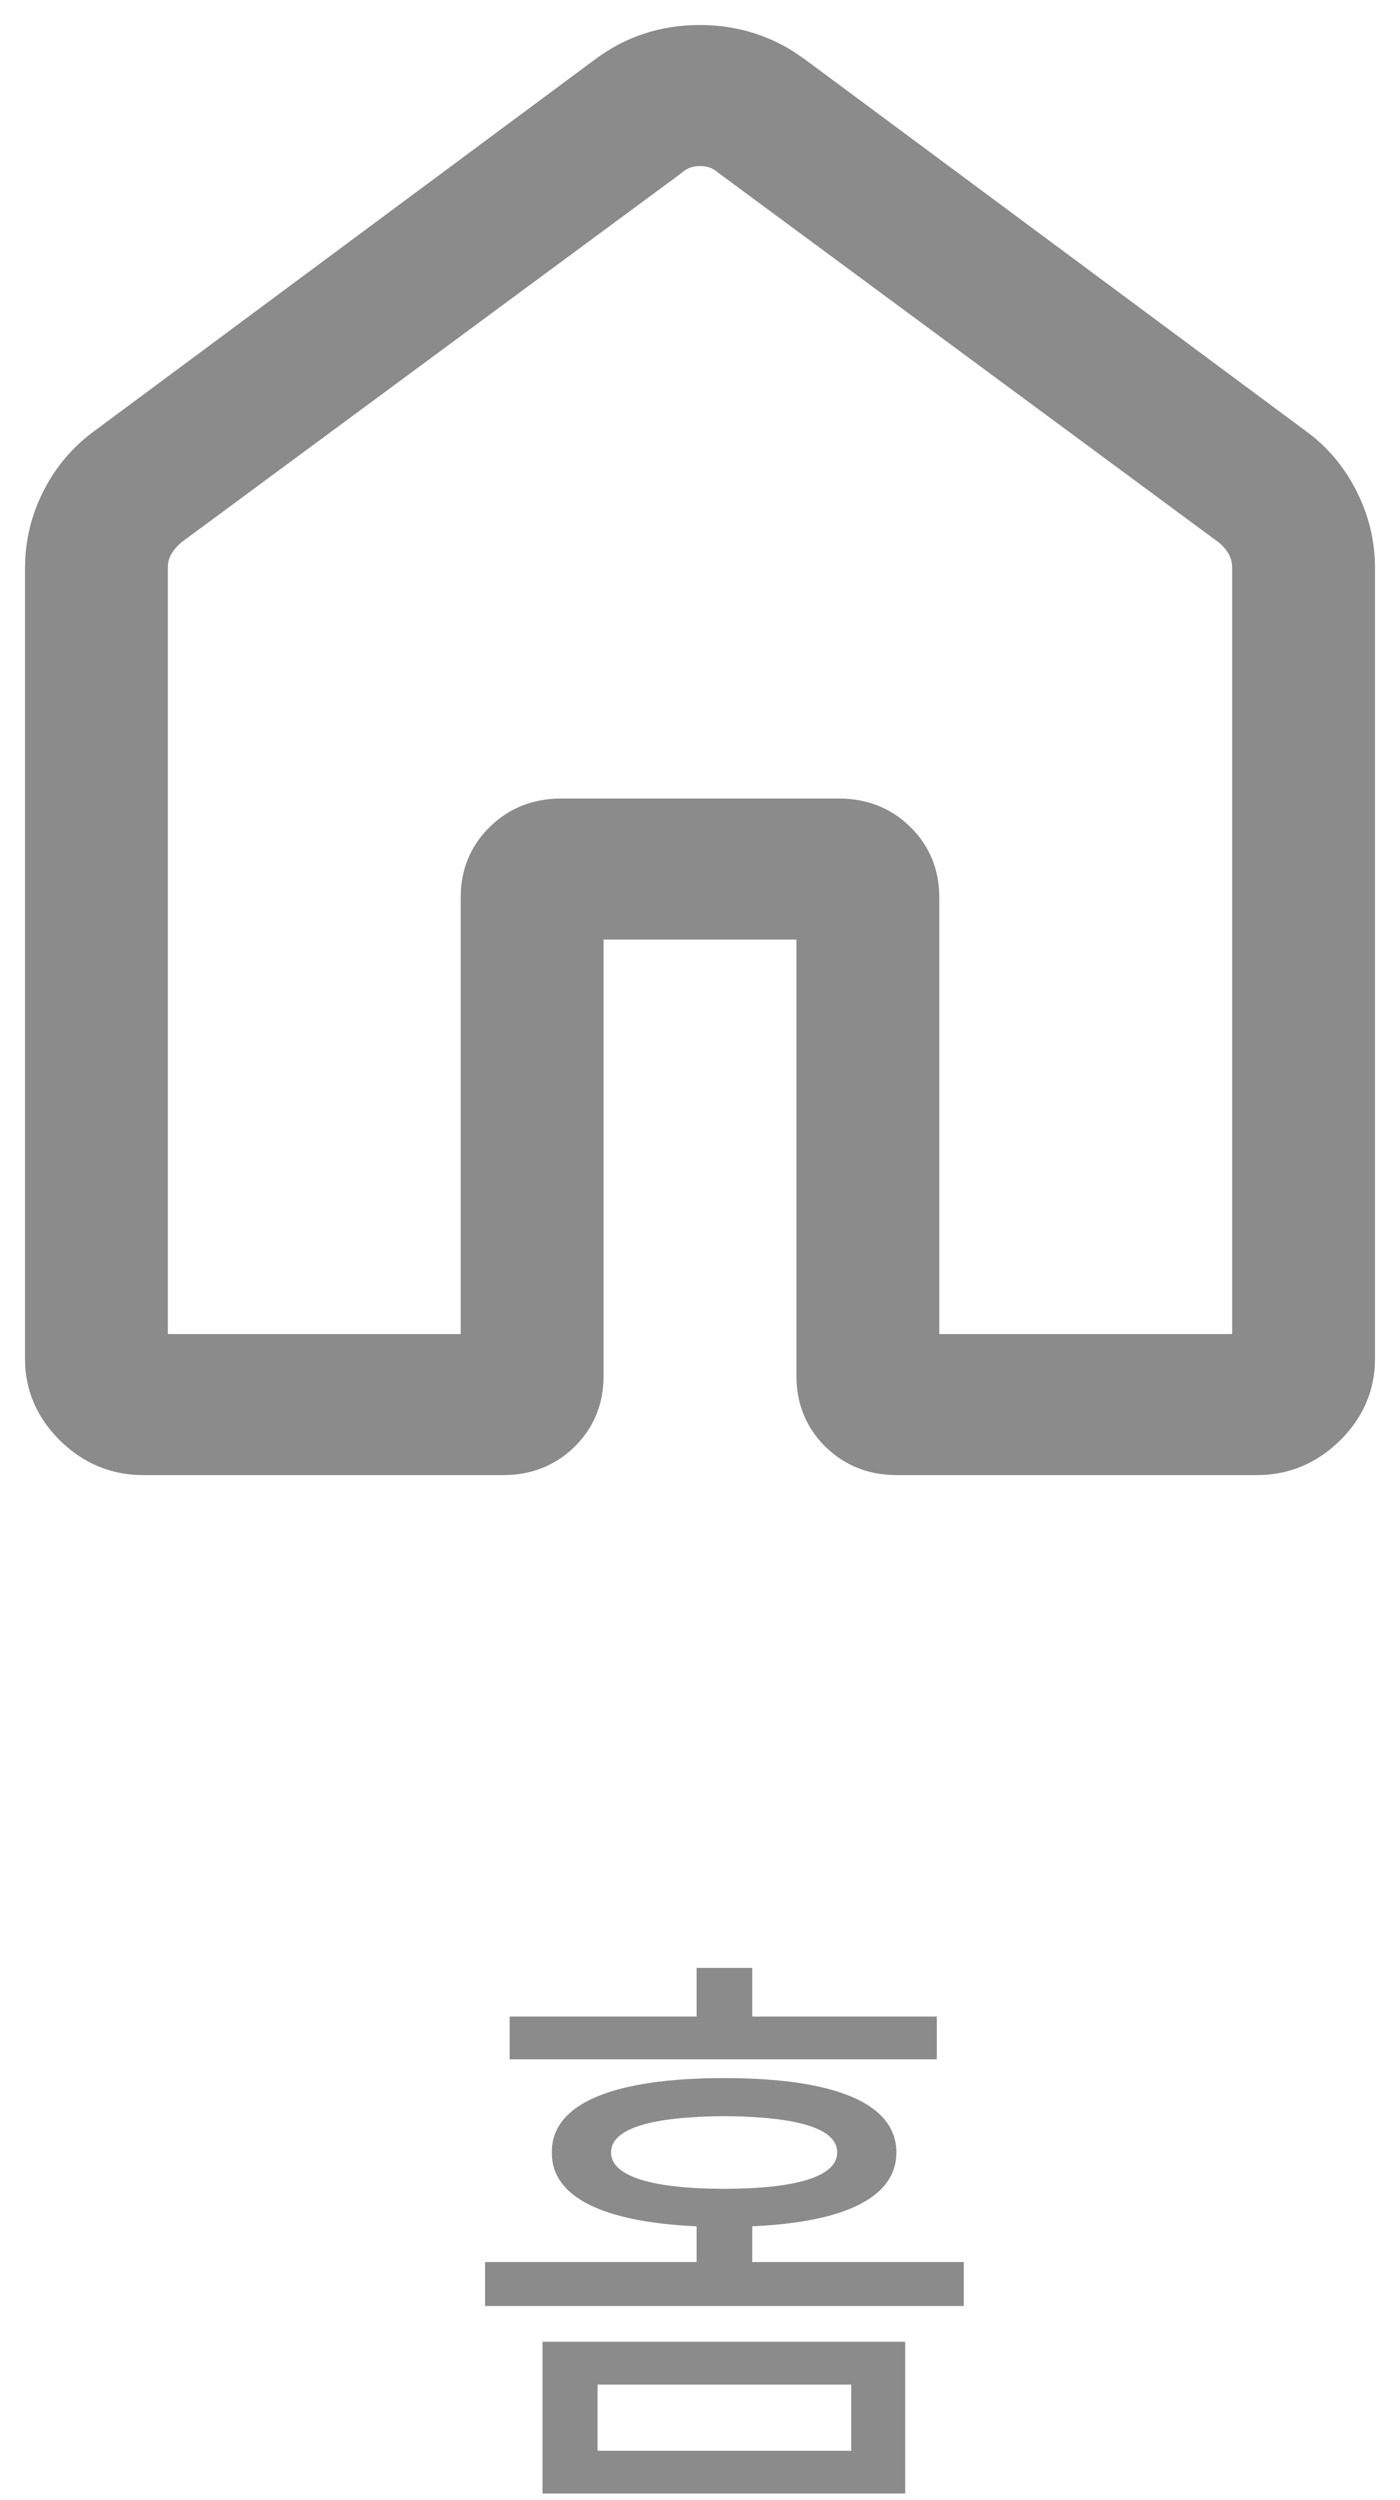 <svg width="28" height="50" viewBox="0 0 28 50" fill="none" xmlns="http://www.w3.org/2000/svg">
<path d="M13.994 0.75C14.628 0.75 15.208 0.913 15.729 1.237L15.948 1.387L25.946 8.805L26.095 8.918C26.432 9.192 26.701 9.528 26.902 9.924C27.133 10.375 27.25 10.856 27.25 11.361V27.18C27.25 27.739 27.035 28.228 26.62 28.635C26.205 29.041 25.709 29.25 25.143 29.25H17.93C17.443 29.25 17.021 29.086 16.685 28.756C16.348 28.424 16.179 28.01 16.179 27.529V18.541H11.821V27.529C11.821 28.011 11.652 28.425 11.315 28.756C10.979 29.086 10.558 29.25 10.072 29.25H2.857C2.291 29.25 1.795 29.041 1.38 28.635C0.965 28.228 0.75 27.739 0.75 27.18V11.361L0.756 11.173C0.781 10.736 0.895 10.319 1.097 9.924C1.327 9.473 1.647 9.1 2.054 8.807L12.052 1.387C12.62 0.962 13.27 0.75 13.994 0.75ZM3.107 26.93H9.464V17.94C9.464 17.459 9.633 17.045 9.972 16.715C10.308 16.384 10.728 16.22 11.214 16.22H16.786C17.272 16.22 17.693 16.384 18.03 16.715C18.367 17.045 18.536 17.46 18.536 17.94V26.93H24.893V11.361C24.893 11.213 24.86 11.084 24.799 10.971C24.734 10.851 24.645 10.745 24.53 10.652L14.531 3.267L14.524 3.262L14.518 3.256C14.374 3.134 14.206 3.071 14 3.071C13.794 3.071 13.627 3.134 13.485 3.255L13.477 3.262L13.471 3.267L3.478 10.646C3.359 10.744 3.268 10.853 3.2 10.974C3.139 11.083 3.106 11.209 3.107 11.359V26.93Z" fill="#8B8B8B" stroke="#8B8B8B" stroke-width="0.5"/>
<path d="M18.104 46.832V49.867H10.85V46.832H18.104ZM11.951 47.688V49.012H17.025V47.688H11.951ZM18.736 40.328V41.184H10.193V40.328H13.932V39.355H15.045V40.328H18.736ZM14.482 41.559C16.697 41.559 17.928 42.062 17.928 43.047C17.928 43.943 16.902 44.441 15.045 44.523V45.238H19.275V46.117H9.701V45.238H13.932V44.523C12.074 44.441 11.025 43.943 11.037 43.047C11.025 42.062 12.279 41.559 14.482 41.559ZM14.482 42.32C13.018 42.332 12.221 42.566 12.221 43.047C12.221 43.516 13.018 43.773 14.482 43.773C15.959 43.773 16.744 43.516 16.744 43.047C16.744 42.566 15.959 42.332 14.482 42.32Z" fill="#8B8B8B"/>
</svg>
